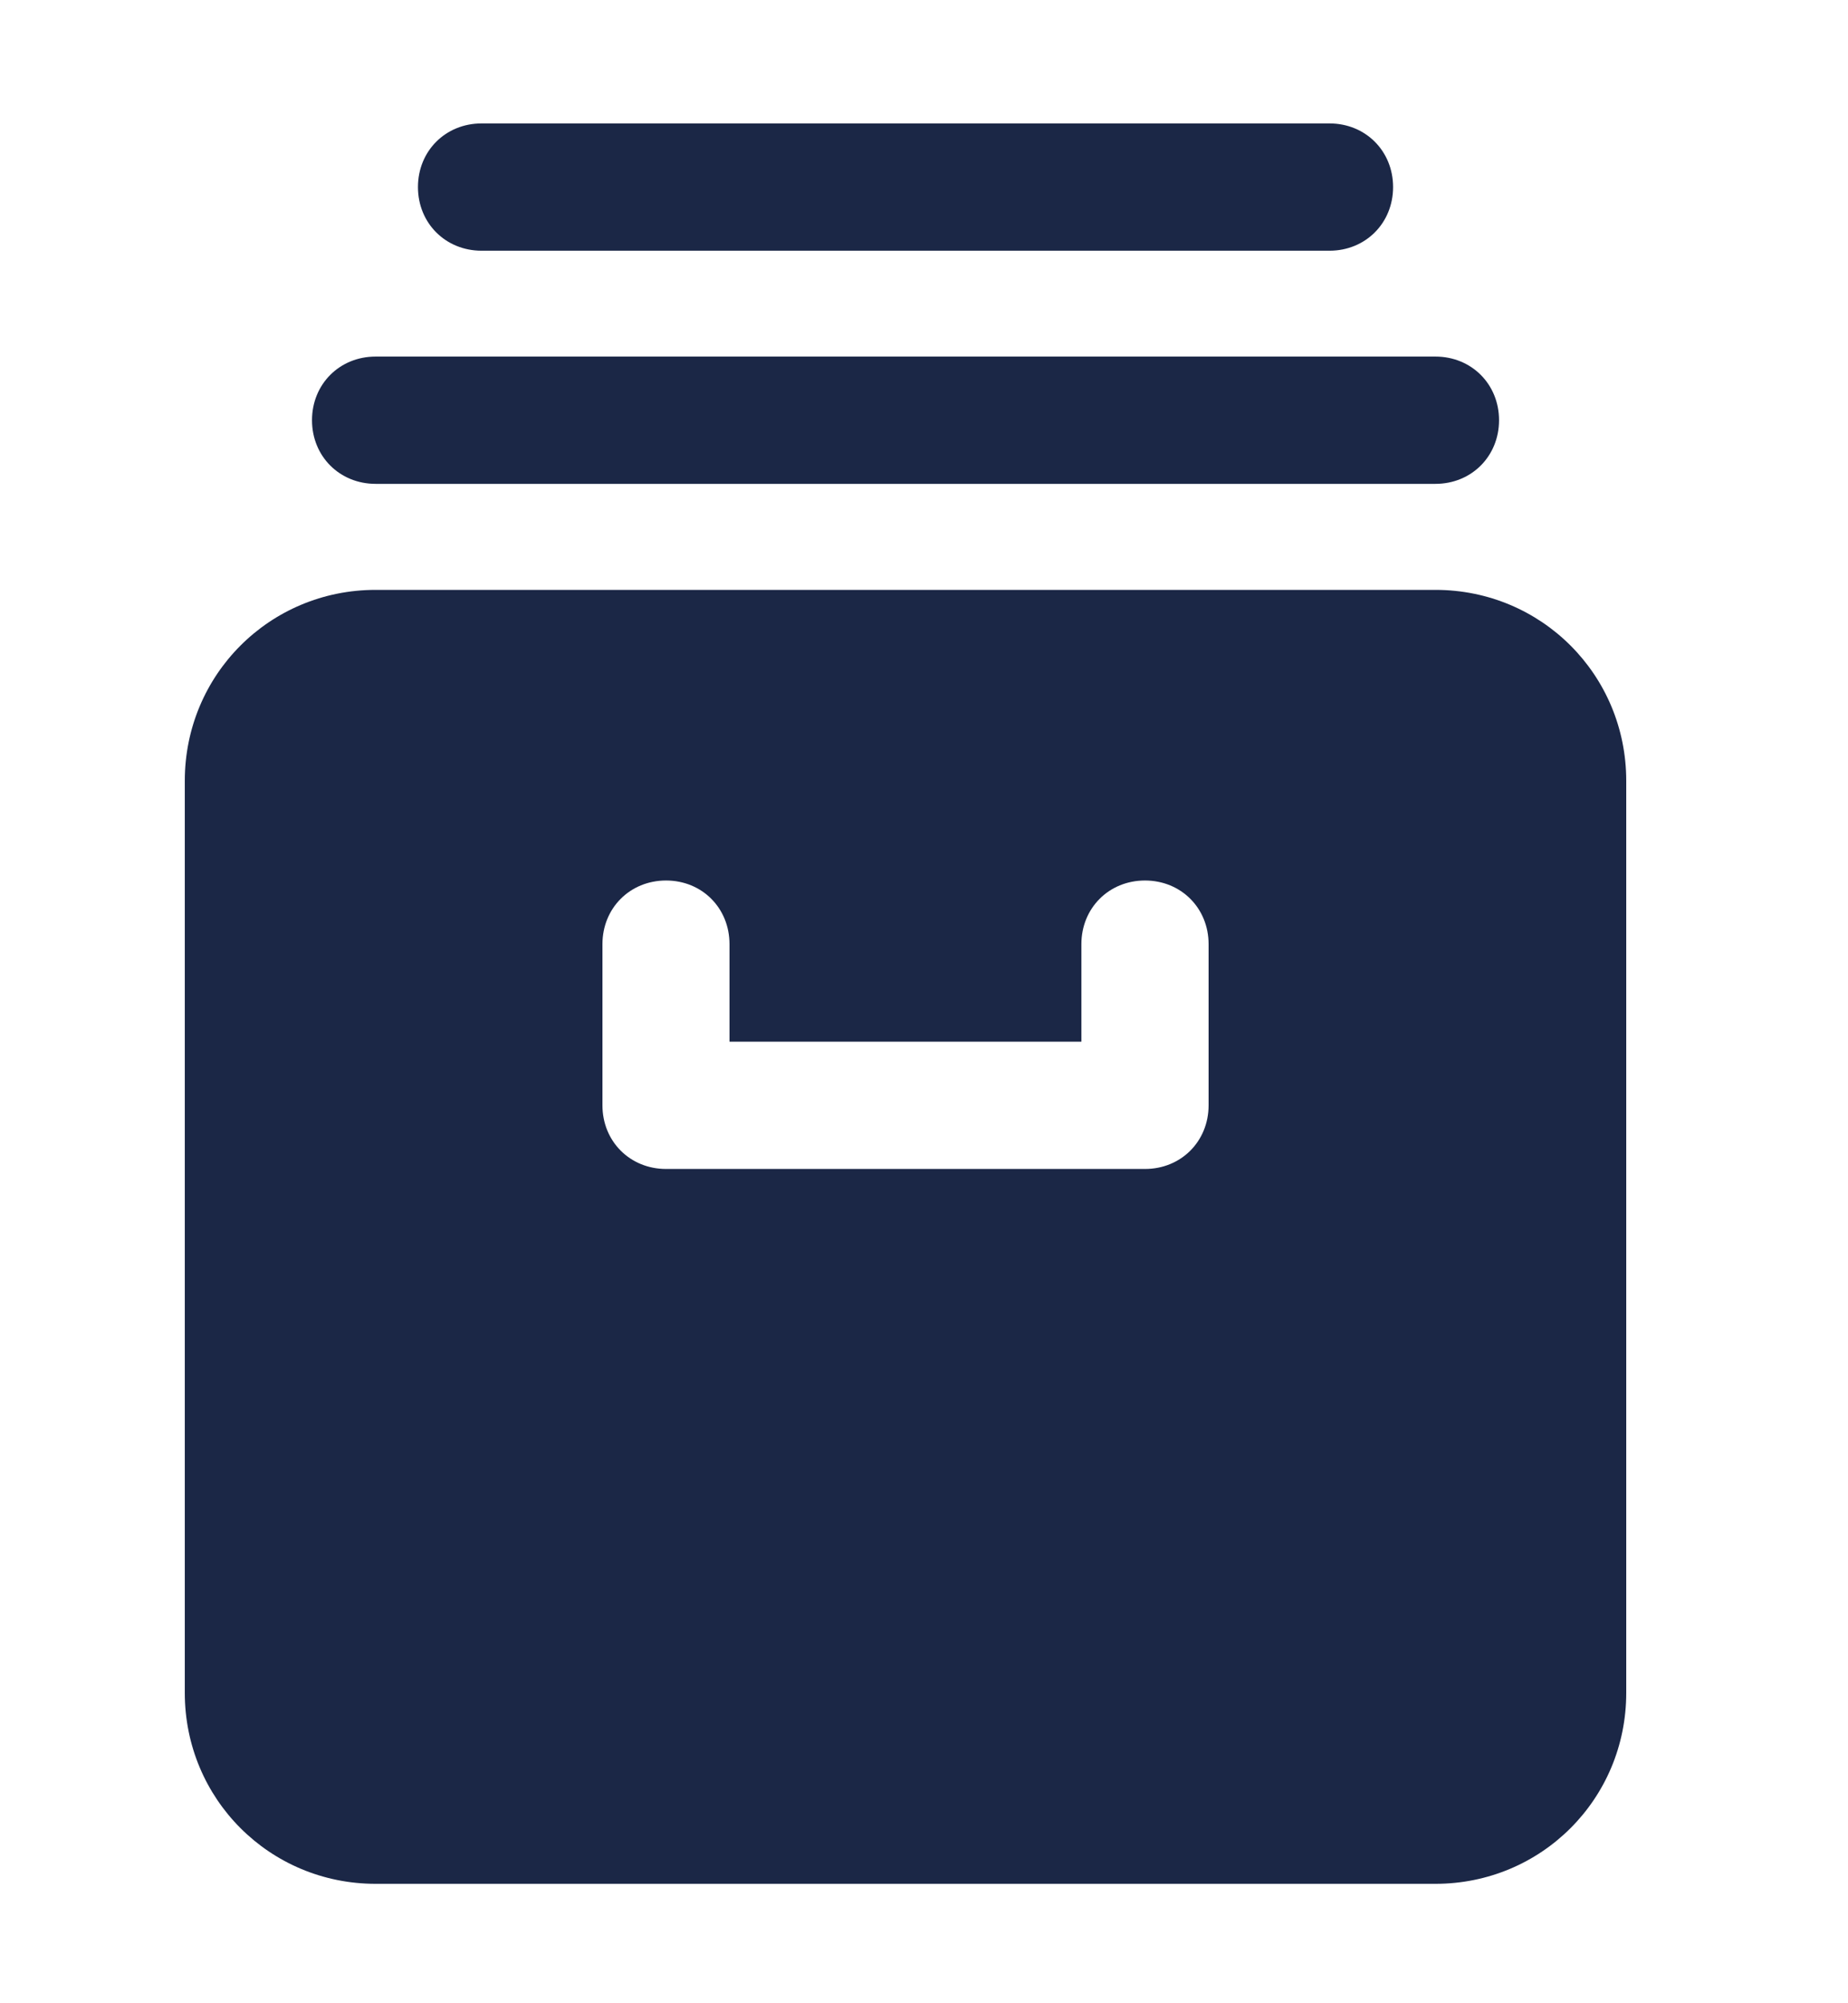 <svg width="12" height="13" viewBox="0 0 12 13" fill="none" xmlns="http://www.w3.org/2000/svg">
<path d="M9.321 3.828H2.439C1.751 3.828 1.2 4.379 1.2 5.067V10.986C1.2 11.674 1.751 12.225 2.439 12.225H9.321C10.009 12.225 10.56 11.674 10.56 10.986V5.067C10.56 4.379 10.009 3.828 9.321 3.828ZM7.848 7.173C7.848 7.407 7.669 7.586 7.435 7.586H4.325C4.091 7.586 3.912 7.407 3.912 7.173V6.127C3.912 5.893 4.091 5.714 4.325 5.714C4.559 5.714 4.737 5.893 4.737 6.127V6.76H7.022V6.127C7.022 5.893 7.201 5.714 7.435 5.714C7.669 5.714 7.848 5.893 7.848 6.127V7.173Z" fill="#1B2746"/>
<path d="M2.439 3.14H9.321C9.555 3.14 9.734 2.961 9.734 2.727C9.734 2.493 9.555 2.314 9.321 2.314H2.439C2.205 2.314 2.026 2.493 2.026 2.727C2.026 2.961 2.205 3.14 2.439 3.14Z" fill="#1B2746"/>
<path d="M3.127 1.627H8.633C8.867 1.627 9.046 1.448 9.046 1.214C9.046 0.98 8.867 0.801 8.633 0.801H3.127C2.893 0.801 2.714 0.98 2.714 1.214C2.714 1.448 2.893 1.627 3.127 1.627Z" fill="#1B2746"/>
</svg>
